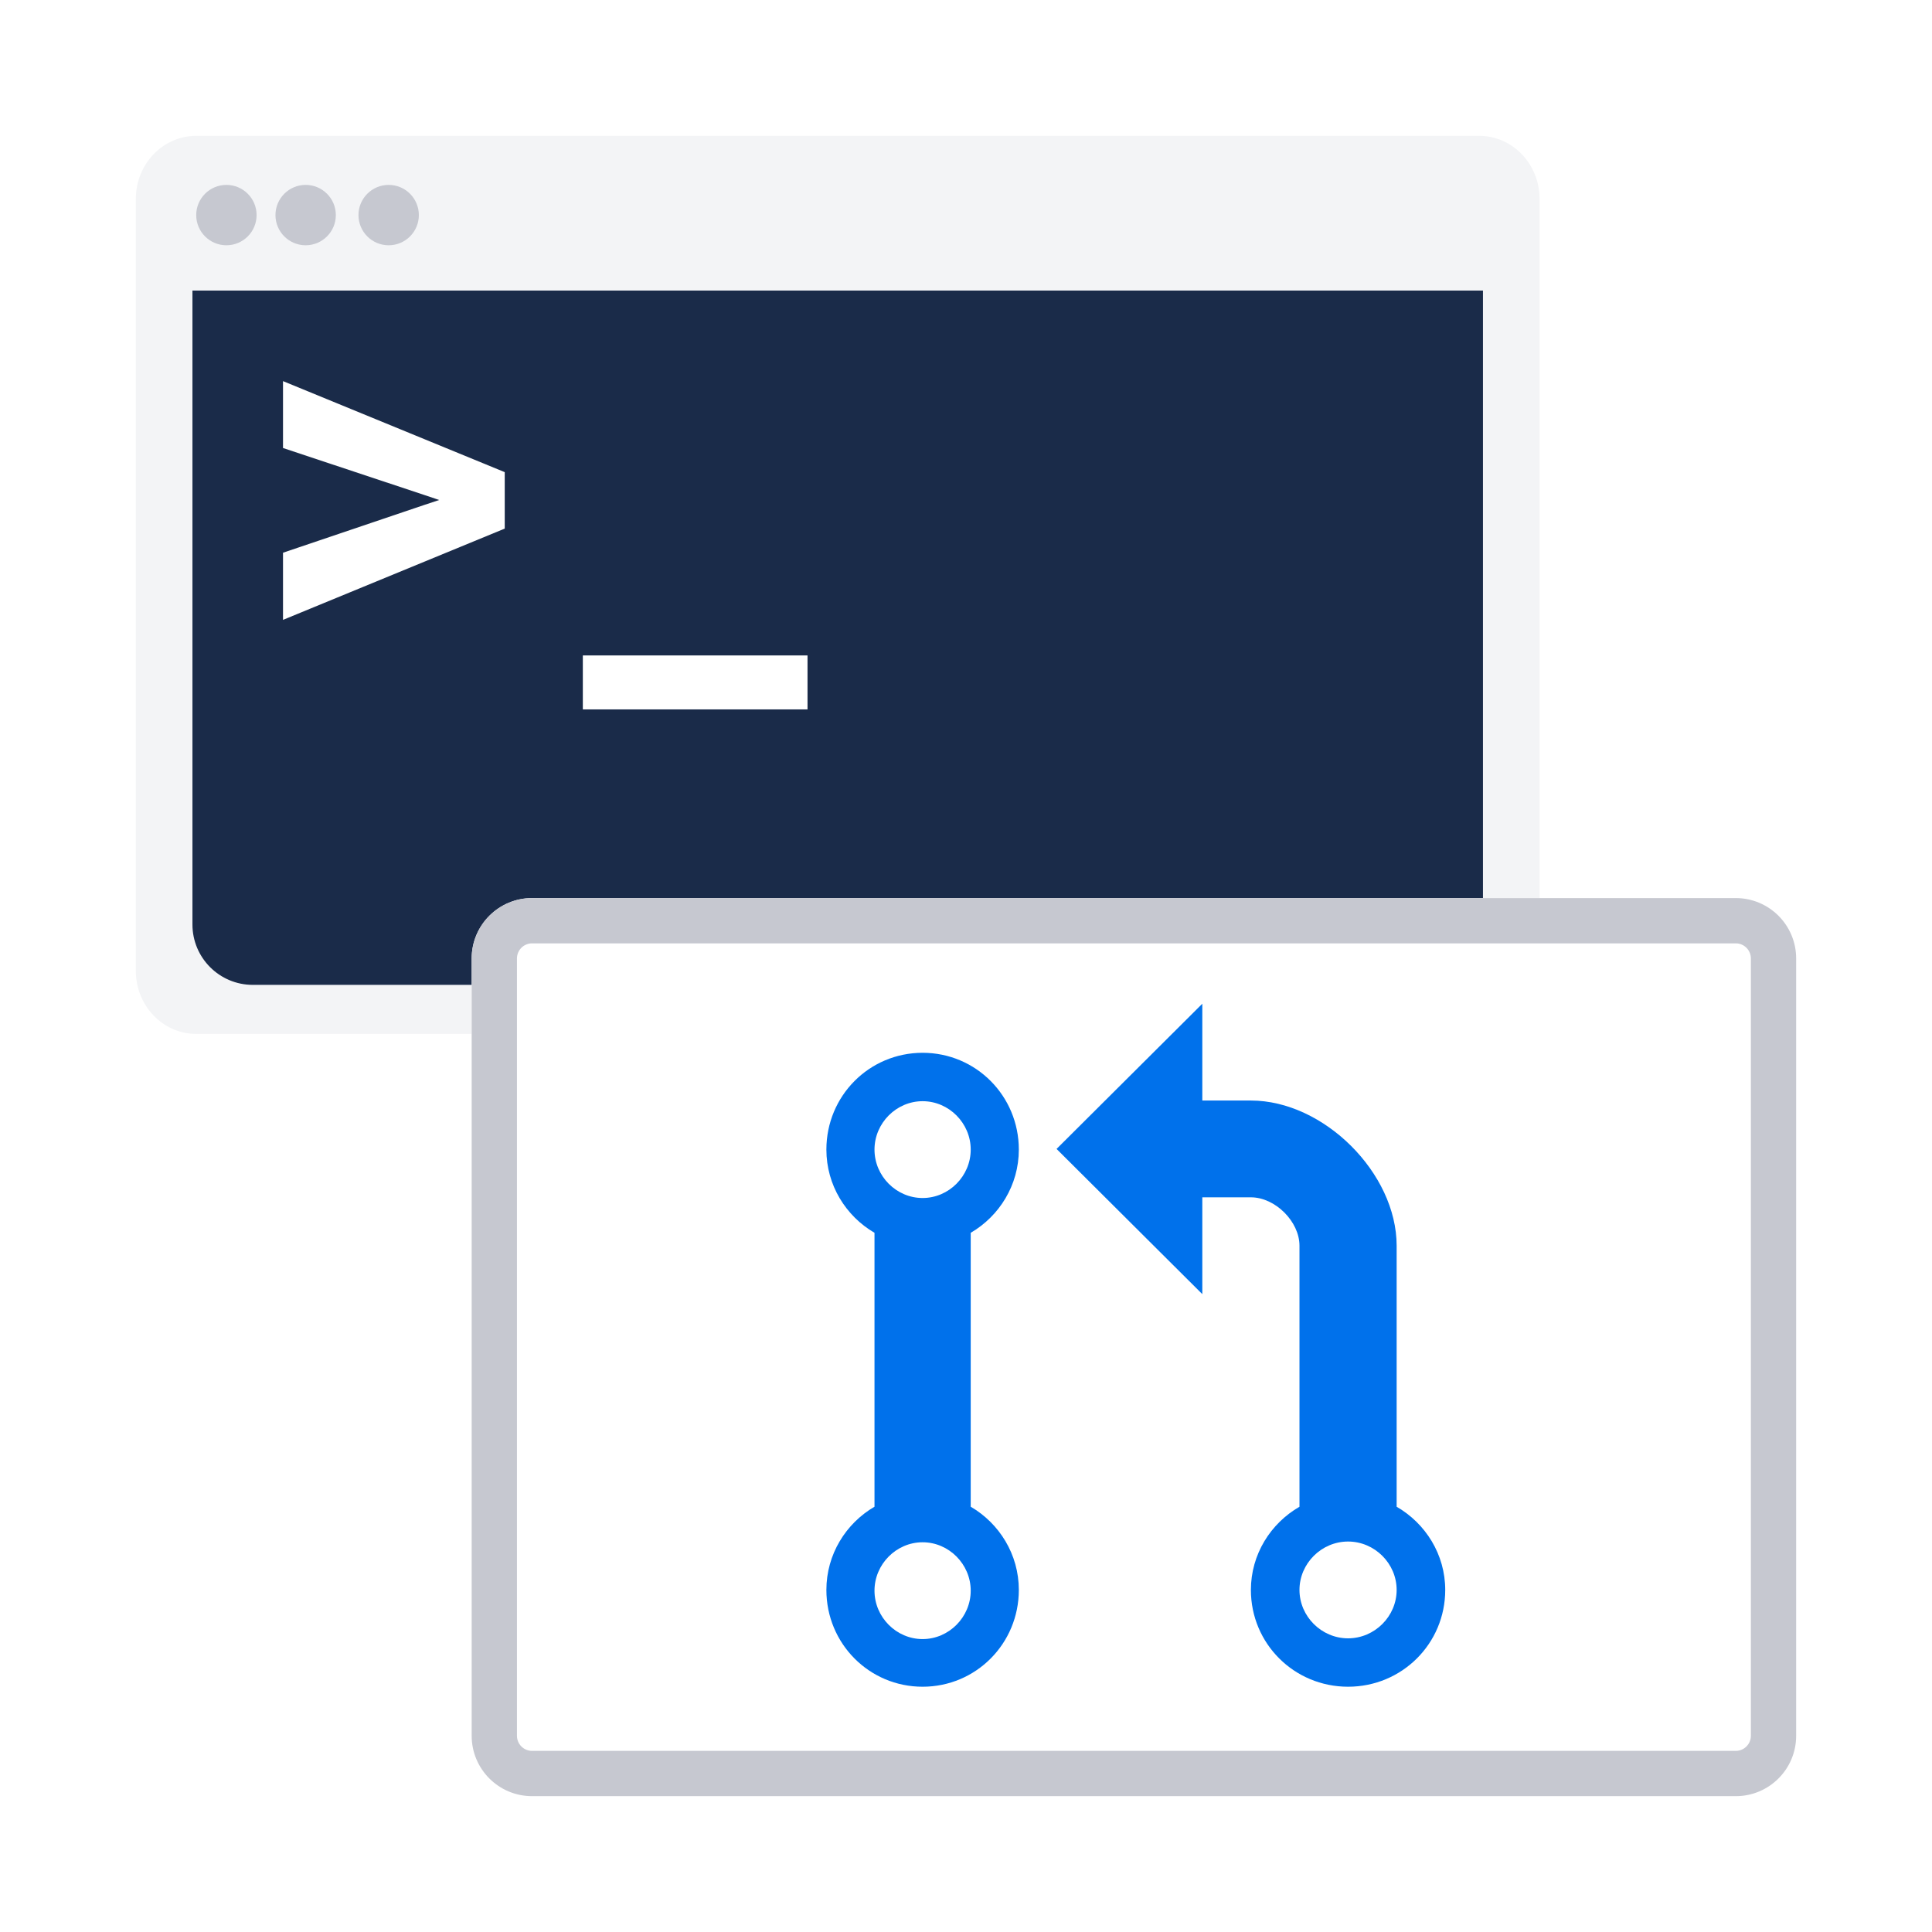 <svg width="512" height="512" viewBox="0 0 512 512" fill="none" xmlns="http://www.w3.org/2000/svg">
<rect width="512" height="512" fill="white"/>
<path d="M36 52.702C36 43.478 43.163 36 52 36H392C400.837 36 408 43.478 408 52.702V257.298C408 266.522 400.837 274 392 274H52C43.163 274 36 266.522 36 257.298V52.702Z" fill="#F3F4F6"/>
<path d="M51 77H393V245C393 253.837 385.837 261 377 261H67C58.163 261 51 253.837 51 245V77Z" fill="#1A2B49"/>
<path d="M75 164.273L133.76 140.084V125.123L75 101V118.73L112.476 131.186L116.393 132.505L112.411 133.823L75 146.477V164.273Z" fill="white"/>
<path d="M214 188V173.698H154.457V188H214Z" fill="white"/>
<circle cx="60" cy="57" r="8" fill="#C6C8D0"/>
<circle cx="81" cy="57" r="8" fill="#C6C8D0"/>
<circle cx="103" cy="57" r="8" fill="#C6C8D0"/>
<path d="M125 254C125 245.163 132.163 238 141 238H460C468.837 238 476 245.163 476 254V460C476 468.837 468.837 476 460 476H141C132.163 476 125 468.837 125 460V254Z" fill="white"/>
<path fill-rule="evenodd" clip-rule="evenodd" d="M460 250H141C138.791 250 137 251.791 137 254V460C137 462.209 138.791 464 141 464H460C462.209 464 464 462.209 464 460V254C464 251.791 462.209 250 460 250ZM141 238C132.163 238 125 245.163 125 254V460C125 468.837 132.163 476 141 476H460C468.837 476 476 468.837 476 460V254C476 245.163 468.837 238 460 238H141Z" fill="#C6C8D0"/>
<path d="M244.5 279C230.355 279 219 290.425 219 304.656C219 314.076 224.18 322.294 231.75 326.704V399.296C224.18 403.706 219 411.924 219 421.344C219 435.575 230.355 447 244.5 447C258.645 447 270 435.575 270 421.344C270 411.924 264.82 403.706 257.25 399.296V326.704C264.82 322.294 270 314.076 270 304.656C270 290.425 258.645 279 244.5 279ZM244.5 434.373C237.527 434.373 231.75 428.56 231.75 421.545C231.75 414.529 237.527 408.717 244.5 408.717C251.473 408.717 257.25 414.529 257.25 421.545C257.25 428.56 251.473 434.373 244.5 434.373ZM244.5 317.484C237.527 317.484 231.75 311.671 231.75 304.656C231.75 297.641 237.527 291.828 244.5 291.828C251.473 291.828 257.25 297.641 257.25 304.656C257.25 311.671 251.473 317.484 244.5 317.484Z" fill="#0071EB"/>
<path d="M370.125 399.304C370.125 399.304 370.125 349.368 370.125 330.129C370.125 310.891 350.812 291.652 331.5 291.652C318.625 291.652 318.625 291.652 318.625 291.652V266L280 304.478L318.625 342.955V317.303C318.625 317.303 325.062 317.303 331.5 317.303C337.938 317.303 344.375 323.716 344.375 330.129C344.375 336.542 344.375 399.304 344.375 399.304C336.73 403.713 331.5 411.929 331.5 421.348C331.5 435.577 342.967 447 357.25 447C371.533 447 383 435.577 383 421.348C383 411.929 377.77 403.713 370.125 399.304ZM357.25 434.174C350.209 434.174 344.375 428.362 344.375 421.348C344.375 414.334 350.209 408.522 357.25 408.522C364.291 408.522 370.125 414.334 370.125 421.348C370.125 428.362 364.291 434.174 357.25 434.174Z" fill="#0071EB"/>
</svg>
